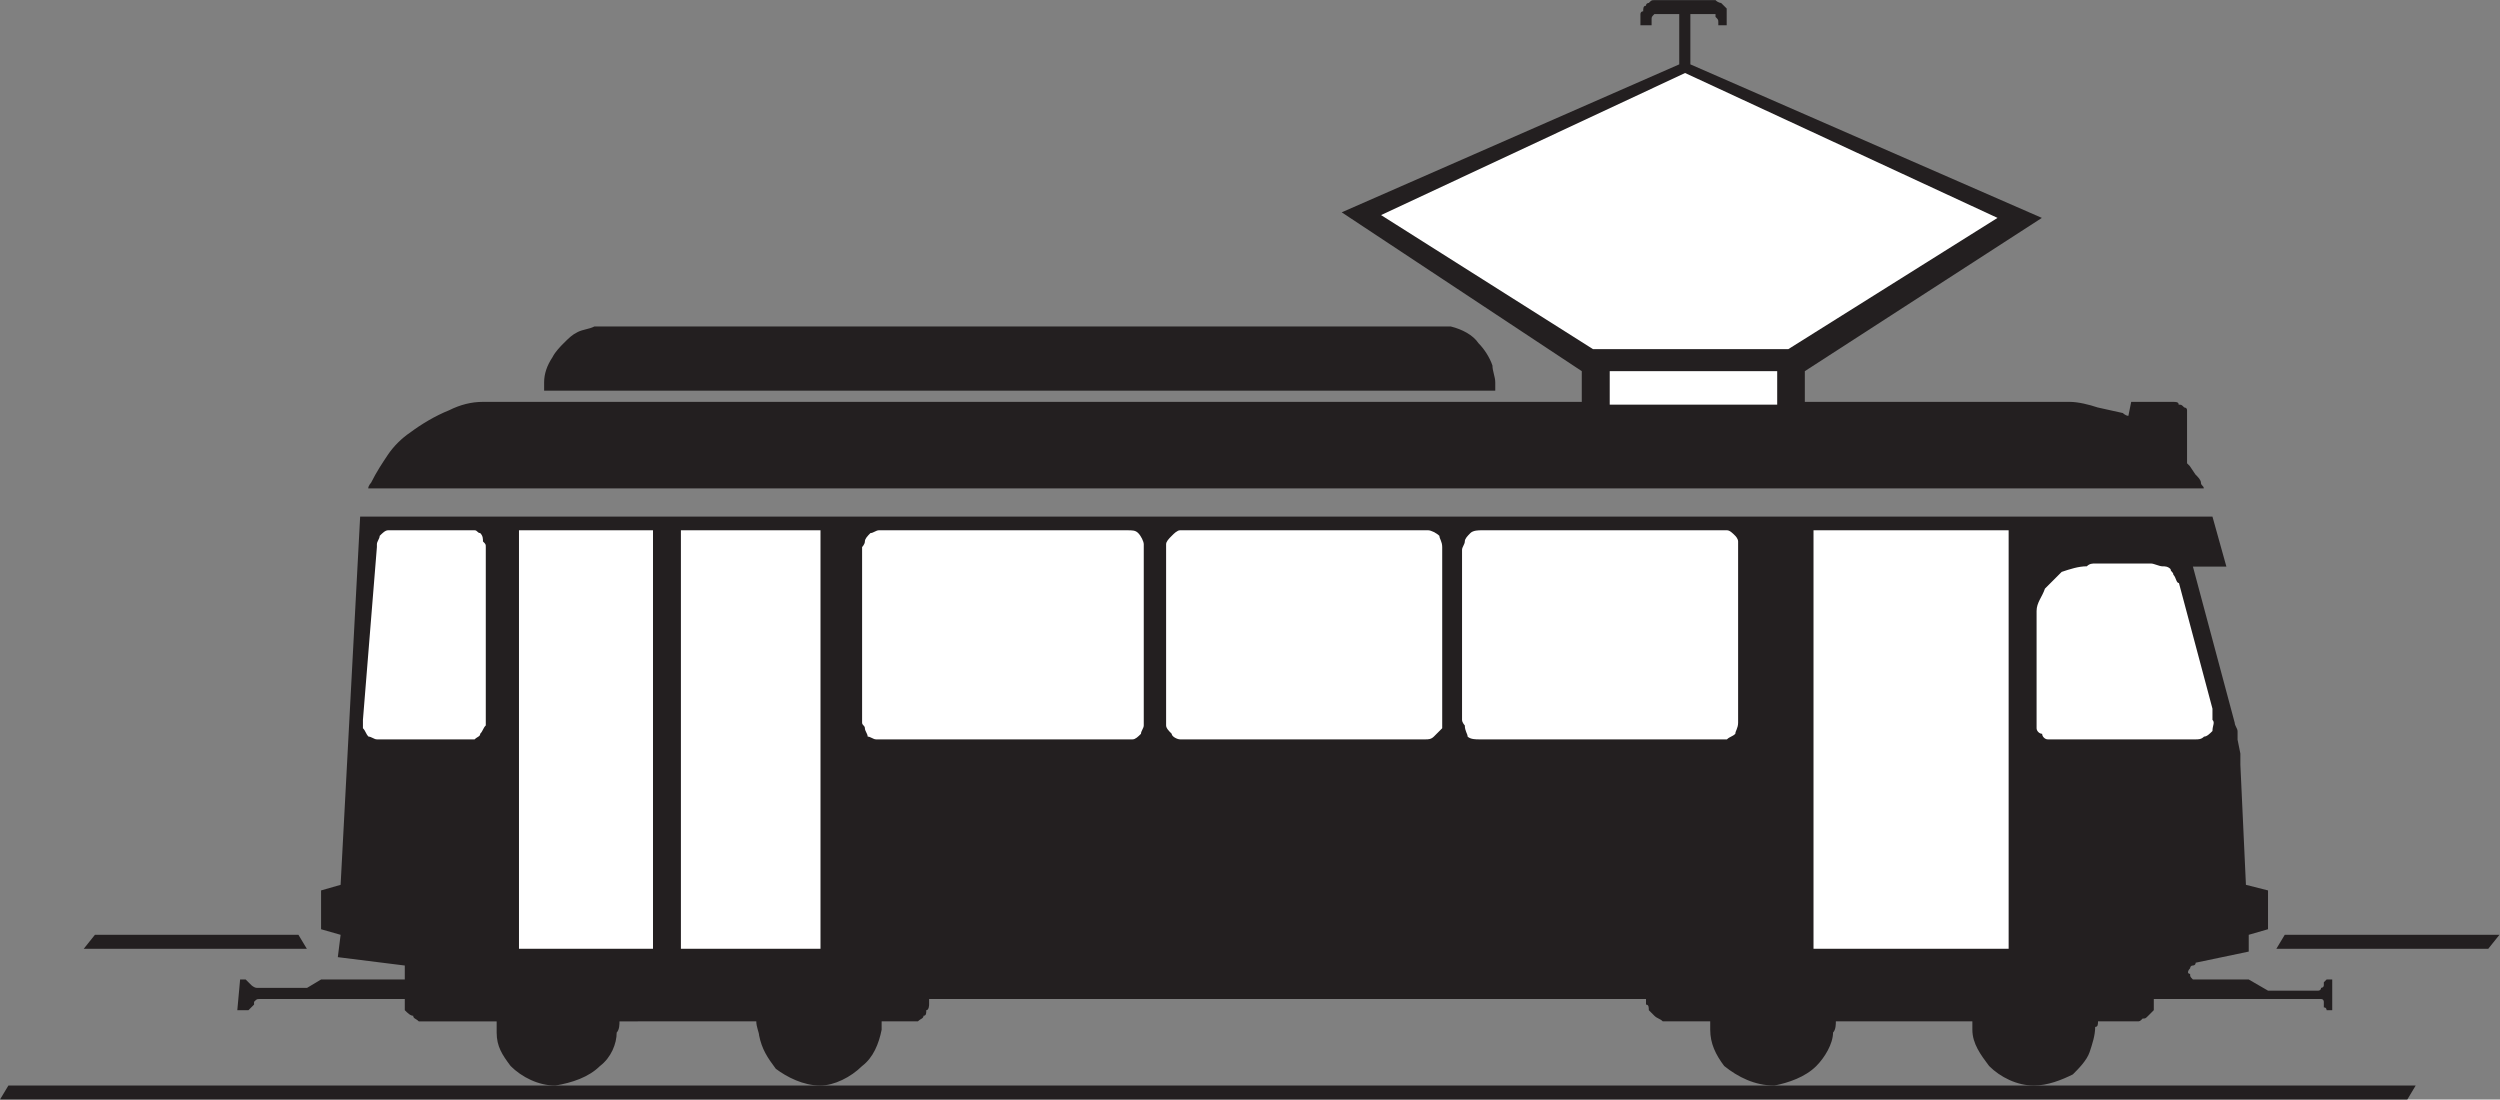 <?xml version="1.0" encoding="UTF-8" standalone="no"?>
<svg
   xmlns:dc="http://purl.org/dc/elements/1.1/"
   xmlns:cc="http://creativecommons.org/ns#"
   xmlns:rdf="http://www.w3.org/1999/02/22-rdf-syntax-ns#"
   xmlns:svg="http://www.w3.org/2000/svg"
   xmlns="http://www.w3.org/2000/svg"
   viewBox="0 0 85.947 37.8"
   height="37.8"
   width="85.947"
   xml:space="preserve"
   id="svg2"
   version="1.1"><rect x="0" y="0" width="85.947" height="37.8" fill="#808080" stroke="none"/><defs
     id="defs6" /><g
     transform="matrix(1.333,0,0,-1.333,0,37.8)"
     id="g10"><g
       transform="scale(0.1)"
       id="g12"><path
         id="path14"
         style="fill:#231f20;fill-opacity:1;fill-rule:nonzero;stroke:none"
         d="m 644.621,42.48 -2.883,-3.602 H 587.09 l 2.16,3.602 h 55.371" /><path
         id="path16"
         style="fill:#231f20;fill-opacity:1;fill-rule:nonzero;stroke:none"
         d="M 623.016,3.602 620.859,0 H 0 L 2.164,3.602 H 623.016" /><path
         id="path18"
         style="fill:#231f20;fill-opacity:1;fill-rule:nonzero;stroke:none"
         d="M 385.637,182.809 H 140.332 v 0 c 0,0.714 0,1.441 0,2.156 0,2.164 0.719,4.324 2.16,6.48 0.715,1.442 2.156,2.883 2.879,3.606 1.442,1.433 2.156,2.156 3.598,2.875 1.441,0.722 2.883,0.722 4.324,1.441 0.715,0 1.437,0 2.156,0 v 0 h 215.137 v 0 c 0.723,0 2.883,0 3.602,0 2.882,-0.719 5.687,-2.16 7.128,-4.316 1.438,-1.442 2.872,-3.606 3.598,-5.762 0,-1.441 0.723,-2.883 0.723,-4.324 0,-0.715 0,-1.442 0,-2.156 v 0" /><path
         id="path20"
         style="fill:#231f20;fill-opacity:1;fill-rule:nonzero;stroke:none"
         d="m 24.48,42.48 h 52.488 l 2.164,-3.602 H 21.602 l 2.879,3.602" /><path
         id="path22"
         style="fill:#231f20;fill-opacity:1;fill-rule:nonzero;stroke:none"
         d="M 568.371,157.605 H 94.973 v 0 c 0,0.719 0.715,1.442 0.715,1.442 1.441,2.883 2.883,5.039 4.324,7.199 1.437,2.164 3.597,4.32 5.758,5.762 2.878,2.156 6.48,4.32 10.078,5.762 2.882,1.441 5.761,2.156 8.64,2.156 v 0 h 3.602 279.859 v 7.922 l -61.914,40.965 87.051,38.16 v 12.965 h -4.324 -1.371 v 0 h -0.719 c -0.715,-0.723 -0.715,-0.723 -0.715,-1.442 v -0.723 -0.718 0 h -2.879 v 2.883 0 c 0,0 0,0.714 0.711,0.714 0,0.727 0,1.442 0.723,1.442 0,0.719 0.722,0.719 0.722,0.719 0.723,0.722 0.723,0.722 1.438,0.722 v 0 h 1.367 13.68 v 0 h 0.722 c 0.723,-0.722 1.438,-0.722 1.438,-0.722 0.719,-0.719 0.719,-0.719 1.445,-1.434 v -0.727 c 0,-0.714 0,-0.714 0,-0.714 v 0 -2.883 h -2.16 v 0 0.718 c 0,0.723 0,0.723 -0.723,1.442 0,0 0,0 0,0.723 0,0 -0.722,0 -1.433,0 v 0 h -0.723 -4.328 v -12.965 l 90.652,-39.598 -61.132,-39.527 v -7.922 h 64.73 3.602 v 0 c 2.16,0 5.039,-0.715 7.199,-1.442 v 0 l 6.484,-1.437 v 0 c 0,0 0.723,-0.719 1.434,-0.719 v 0 l 0.722,3.598 h 10.801 v 0 c 0.723,0 1.446,0 1.446,-0.715 0.71,0 0.71,0 1.437,-0.727 0,0 0.723,0 0.723,-0.714 v -0.723 0 -12.961 0 l 0.711,-0.715 v 0 l 1.445,-2.164 v 0 c 0.723,-0.719 1.434,-1.441 1.434,-2.16 0,-0.723 0.726,-0.723 0.726,-1.442 v 0" /><path
         id="path24"
         style="fill:#231f20;fill-opacity:1;fill-rule:nonzero;stroke:none"
         d="M 92.883,150.336 H 570.605 l 3.594,-12.891 h -8.633 l 10.789,-40.316 v 0 c 0,-0.723 0.727,-1.441 0.727,-2.164 v -2.156 0 l 0.723,-3.598 v -2.883 l 1.433,-30.957 5.696,-1.445 V 43.918 l -4.973,-1.438 v -4.328 l -13.684,-2.867 v 0 c 0,-0.727 -0.711,-0.727 -0.711,-0.727 -0.722,0 -0.722,-0.719 -0.722,-0.719 -0.723,-0.723 -0.723,-1.438 0,-1.438 0,-0.723 0,-0.723 0.722,-1.445 0,0 0.711,0 1.438,0 v 0 h 12.957 l 4.973,-2.879 h 11.511 1.446 v 0 c 0,0 0.722,0 0.722,0.723 0,0 0.715,0 0.715,0.719 v 0.715 l 0.723,0.723 h 0.719 c 0.726,0 0.726,0 0.726,0 v 0 -7.918 0 c 0,0 0,0 -0.726,0 0,0 0,0 -0.719,0 0,0 0,0.723 -0.723,0.723 0,0.719 0,0.719 0,1.434 0,0 0,0.723 -0.715,0.723 v 0 c -0.722,0 -0.722,0 -1.445,0 v 0 h -41.691 v 0 -0.723 c 0,-0.715 0,-1.434 0,-2.156 -0.711,-0.727 -1.434,-1.438 -1.434,-1.438 -0.723,-0.723 -0.723,-0.723 -1.445,-0.723 -0.711,-0.723 -0.711,-0.723 -1.434,-0.723 -0.726,0 -0.726,0 -1.445,0 v 0 h -8.633 v 0 c 0,-0.715 0,-1.434 -0.727,-1.434 0,-2.16 -0.718,-4.328 -1.433,-6.488 -0.723,-2.156 -2.879,-4.313 -4.328,-5.758 -2.879,-1.438 -6.473,-2.875 -10.078,-2.875 -4.313,0 -8.641,2.16 -11.52,5.039 -2.16,2.883 -4.316,5.754 -4.316,9.359 0,0.723 0,1.441 0,2.156 v 0 h -35.207 v 0 c 0,-0.715 0,-2.156 -0.723,-2.883 0,-2.879 -2.156,-6.473 -4.316,-8.633 -2.879,-2.879 -7.208,-4.324 -10.801,-5.039 -5.039,0 -9.367,2.16 -12.957,5.039 -2.168,2.883 -3.606,5.754 -3.606,9.359 0,0 0,1.441 0,2.156 v 0 h -10.801 v 0 c -0.722,0 -0.722,0 -1.433,0 -0.723,0.723 -1.449,0.723 -2.168,1.445 -0.715,0.711 -0.715,0.711 -1.438,1.438 0,0.723 0,1.441 -0.722,1.441 0,0.715 0,1.438 0,1.438 v 0 H 239.621 v -1.438 0 c 0,0 0,-1.441 -0.726,-1.441 0,-0.727 0,-1.438 -0.715,-1.438 0,-0.723 -0.723,-0.723 -1.442,-1.445 -0.722,0 -1.441,0 -2.156,0 v 0 h -7.203 v 0 c 0,-0.715 0,-1.434 0,-2.156 -0.719,-3.606 -2.16,-7.199 -5.039,-9.359 -2.883,-2.879 -7.203,-5.039 -10.801,-5.039 -4.32,0 -8.57,2.16 -11.449,4.32 -2.16,2.879 -3.602,5.039 -4.32,8.641 0,0.711 -0.719,2.16 -0.719,3.594 v 0 H 159.77 v 0 c 0,-0.715 0,-2.156 -0.723,-2.883 0,-2.879 -1.442,-6.473 -4.317,-8.633 -2.878,-2.879 -7.203,-4.324 -11.523,-5.039 -4.316,0 -8.637,2.16 -11.519,5.039 -2.157,2.883 -3.598,5.043 -3.598,8.633 0,0.727 0,2.168 0,2.883 v 0 h -18 v 0 c -0.719,0 -1.367,0 -2.086,0 -0.723,0.723 -1.441,0.723 -1.441,1.445 -0.723,0 -1.442,0.711 -2.165,1.438 0,0.723 0,1.441 0,2.156 v 0.723 0 H 68.402 66.965 v 0 c -0.723,0 -0.723,0 -1.441,-0.723 0,0 0,0 0,-0.715 v 0 l -0.723,-0.719 v 0 L 64.082,23.039 c -0.719,0 -0.719,0 -0.719,0 -0.723,0 -1.438,0 -2.16,0 v 0 l 0.723,7.918 v 0 c 0,0 0.715,0 1.438,0 l 0.719,-0.723 0.719,-0.715 c 0,0 0.723,-0.719 1.441,-0.719 v 0 0 h 12.961 l 3.602,2.156 h 21.593 v 3.602 l -17.273,2.16 0.719,5.762 -5.039,1.438 v 10.008 l 5.039,1.445 5.039,94.965 v 0" /><path
         id="path26"
         style="fill:#ffffff;fill-opacity:1;fill-rule:nonzero;stroke:none"
         d="m 458.348,179.211 h -43.192 v 8.637 h 43.192 v -8.637 0" /><path
         id="path28"
         style="fill:#ffffff;fill-opacity:1;fill-rule:nonzero;stroke:none"
         d="m 515.168,227.375 -53.938,-33.84 h -50.398 l -54.648,34.563 78.406,36.644 80.578,-37.367 v 0" /><path
         id="path30"
         style="fill:#ffffff;fill-opacity:1;fill-rule:nonzero;stroke:none"
         d="M 120.961,92.883 H 97.922 v 0 h -0.719 c -0.723,0 -1.441,0.715 -2.16,0.715 -0.723,0.723 -0.723,1.441 -1.441,2.16 0,0.723 0,1.445 0,2.164 v 0 l 3.602,44.562 v 0 0.723 c 0,0.719 0.719,1.441 0.719,2.16 0.719,0.723 1.438,1.442 2.16,1.442 h 0.719 v 0 h 19.445 v 0 c 0.715,0 1.434,0 2.156,0 0.719,0 0.719,-0.719 1.442,-0.719 0.715,-0.723 0.715,-1.442 0.715,-2.164 0.726,-0.719 0.726,-0.719 0.726,-1.442 v 0 -43.847 0 c 0,-0.715 0,-1.434 0,-2.156 -0.726,-0.723 -0.726,-1.441 -1.441,-2.16 0,-0.723 -0.723,-0.723 -1.442,-1.438 0,0 -0.722,0 -1.441,0 v 0" /><path
         id="path32"
         style="fill:#ffffff;fill-opacity:1;fill-rule:nonzero;stroke:none"
         d="M 168.41,38.879 H 133.848 V 146.809 h 34.562 v -107.93 0" /><path
         id="path34"
         style="fill:#ffffff;fill-opacity:1;fill-rule:nonzero;stroke:none"
         d="m 211.609,38.879 h -36 V 146.809 h 36 v -107.93 0" /><path
         id="path36"
         style="fill:#ffffff;fill-opacity:1;fill-rule:nonzero;stroke:none"
         d="m 290.664,92.883 h -63.285 v 0 h -1.441 c -0.719,0 -1.442,0.715 -2.161,0.715 0,0.723 -0.718,1.441 -0.718,2.16 0,0.723 -0.719,0.723 -0.719,1.445 v 0 45.281 0 c 0,0 0.719,0.723 0.719,1.442 0,0.722 0.718,1.441 1.437,2.164 0.723,0 1.442,0.719 2.164,0.719 0.719,0 1.438,0 1.438,0 v 0 h 61.125 v 0 h 1.441 c 1.441,0 2.164,0 2.883,-0.719 0.719,-0.723 1.437,-2.164 1.437,-2.883 0,-0.723 0,-0.723 0,-1.441 v 0 -43.844 0 c 0,-0.719 0,-1.441 0,-1.441 0,-0.723 -0.718,-1.441 -0.718,-2.16 -0.719,-0.723 -1.438,-1.438 -2.161,-1.438 -0.718,0 -0.718,0 -1.441,0 v 0" /><path
         id="path38"
         style="fill:#ffffff;fill-opacity:1;fill-rule:nonzero;stroke:none"
         d="m 366.191,92.883 h -60.406 v 0 c -0.722,0 -1.437,0 -1.437,0 -0.719,0 -2.16,0.715 -2.16,1.438 -0.723,0.719 -1.442,1.438 -1.442,2.16 0,0.723 0,0.723 0,1.441 v 0 43.844 0 c 0,0 0,0.718 0,1.441 0,0.719 0.719,1.441 1.442,2.16 0.718,0.723 1.441,1.442 2.16,1.442 0,0 1.437,0 2.156,0 v 0 h 59.687 v 0 c 0.723,0 1.446,0 2.157,0 0.726,0 2.168,-0.719 2.882,-1.442 0,-0.719 0.723,-1.441 0.723,-2.883 v -1.437 0 -43.125 0 c 0,-0.719 0,-1.441 0,-2.164 -0.723,-0.719 -1.437,-1.438 -2.156,-2.16 -0.723,-0.715 -1.449,-0.715 -2.16,-0.715 -0.723,0 -1.446,0 -1.446,0 v 0" /><path
         id="path40"
         style="fill:#ffffff;fill-opacity:1;fill-rule:nonzero;stroke:none"
         d="m 443.23,92.883 h -60.406 v 0 c -0.715,0 -1.437,0 -1.437,0 -0.723,0 -2.16,0 -2.879,0.715 0,0.723 -0.723,1.441 -0.723,2.883 0,0 -0.715,0.723 -0.715,1.441 v 0 43.844 0 c 0,0.718 0.715,1.441 0.715,2.16 0,0.722 0.723,1.441 1.442,2.164 0.714,0.719 2.16,0.719 2.882,0.719 h 1.438 v 0 h 59.683 v 0 c 0.727,0 2.161,0 2.161,0 0.722,0 1.445,-0.719 2.16,-1.442 0,0 0.719,-0.719 0.719,-1.441 0,-0.719 0,-1.442 0,-2.16 v 0 -43.129 0 -1.434 c 0,-1.445 -0.719,-2.164 -0.719,-2.883 -0.715,-0.723 -1.438,-0.723 -2.16,-1.438 -0.711,0 -1.434,0 -2.161,0 v 0" /><path
         id="path42"
         style="fill:#ffffff;fill-opacity:1;fill-rule:nonzero;stroke:none"
         d="M 518.039,38.879 H 467.715 V 146.809 h 50.324 v -107.93 0" /><path
         id="path44"
         style="fill:#ffffff;fill-opacity:1;fill-rule:nonzero;stroke:none"
         d="m 566.277,92.883 h -36.718 v 0 c -0.719,0 -0.719,0 -1.434,0 -0.723,0 -1.445,0.715 -1.445,1.438 -0.723,0 -1.434,0.719 -1.434,1.438 0,0.723 0,0.723 0,1.445 v 0 26.637 0 c 0,0.719 0,1.437 0,2.16 0,2.16 1.434,3.602 2.156,5.758 1.438,1.441 2.883,2.883 4.317,4.32 2.16,0.719 4.328,1.442 6.484,1.442 0.723,0.718 1.438,0.718 2.156,0.718 v 0 h 14.407 v 0 c 0.711,0 2.16,-0.718 2.879,-0.718 0.714,0 1.437,0 2.16,-0.723 0,-0.719 0.711,-0.719 0.711,-1.438 0.726,-0.718 0.726,-2.16 1.449,-2.16 v 0 l 8.64,-32.398 v 0 c 0,-0.723 0,-2.164 0,-2.879 0.711,-0.719 0,-1.441 0,-2.883 -0.722,-0.719 -1.445,-1.441 -2.167,-1.441 -0.715,-0.715 -1.434,-0.715 -2.161,-0.715 v 0" /></g></g></svg>